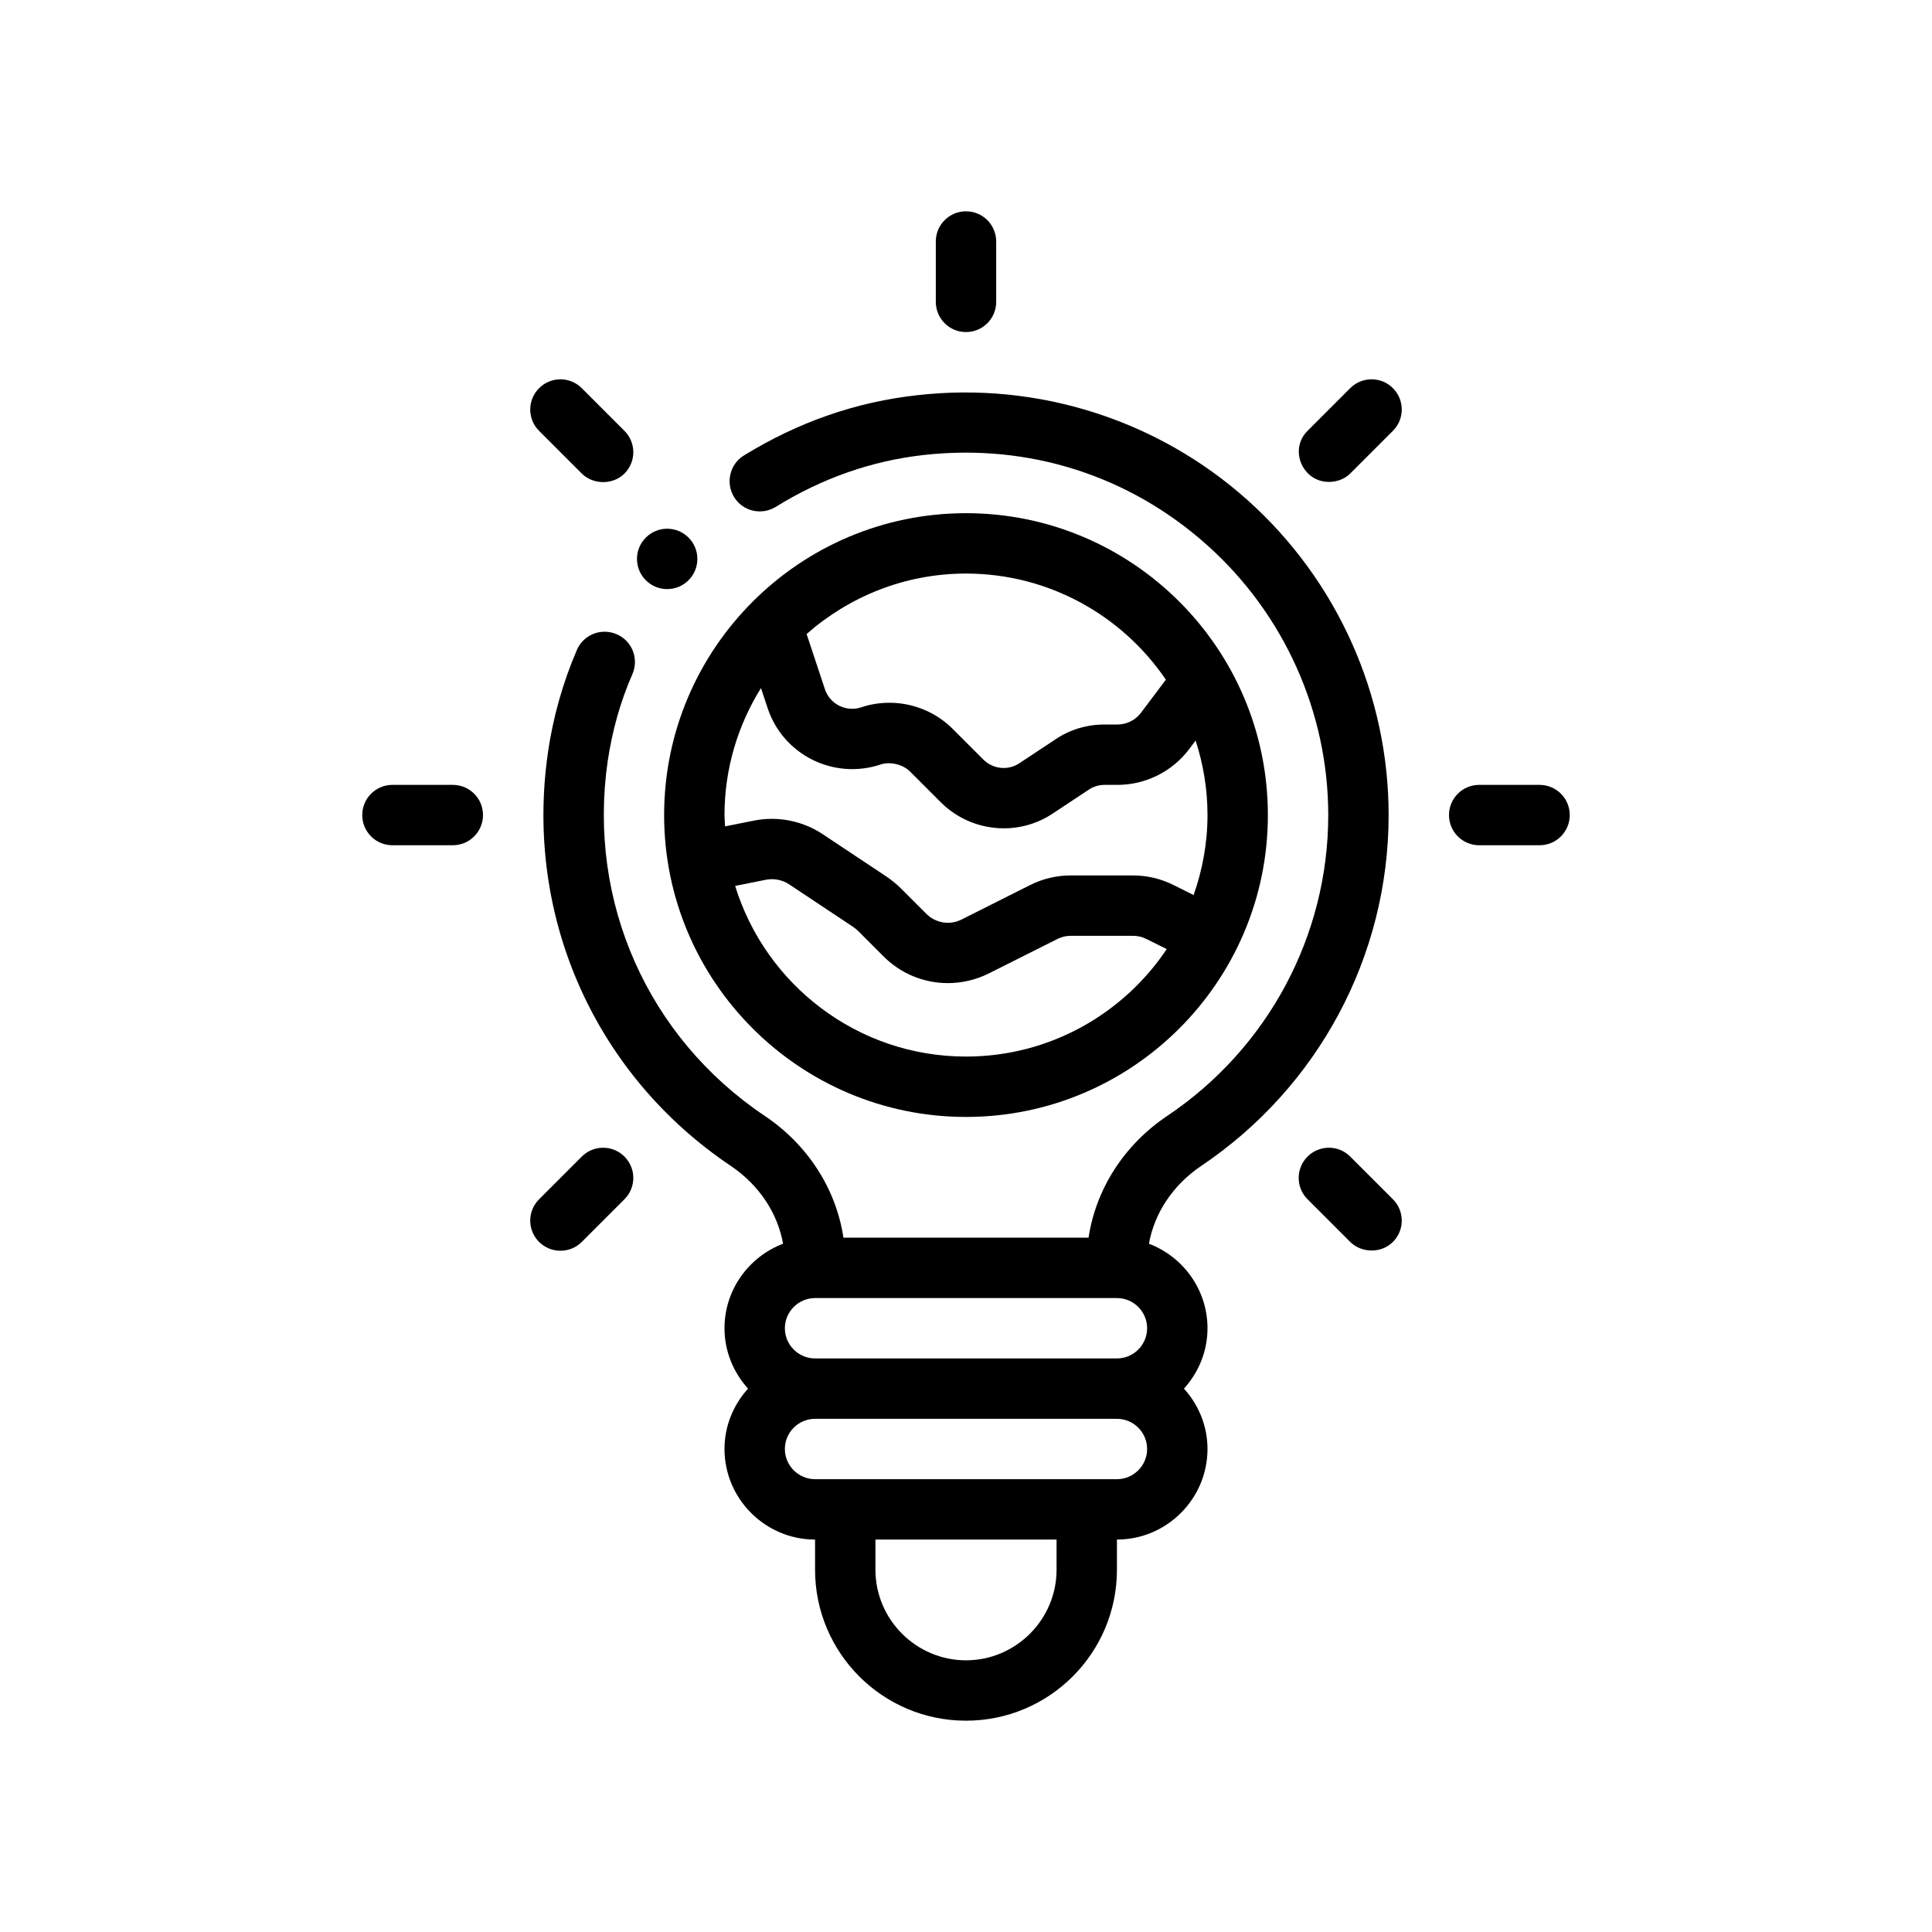<?xml version="1.0" encoding="utf-8"?>
<!-- Generator: Adobe Illustrator 28.2.0, SVG Export Plug-In . SVG Version: 6.00 Build 0)  -->
<svg version="1.1" id="Outline" xmlns="http://www.w3.org/2000/svg" xmlns:xlink="http://www.w3.org/1999/xlink" x="0px" y="0px"
	 viewBox="0 0 64 64" enable-background="new 0 0 64 64" xml:space="preserve">
<g>
	<path d="M51,26h-2c-0.553,0-1,0.447-1,1s0.447,1,1,1h2c0.553,0,1-0.447,1-1S51.553,26,51,26z"/>
	<path d="M32,37c5.514,0,10-4.486,10-10s-4.486-10-10-10s-10,4.486-10,10S26.486,37,32,37z M32,35
		c-3.594,0-6.642-2.384-7.647-5.653l1.028-0.206c0.259-0.048,0.536,0.006,0.756,0.151l2.13,1.416
		c0.056,0.039,0.116,0.088,0.166,0.138l0.841,0.841c0.576,0.576,1.344,0.88,2.125,0.88
		c0.454,0,0.913-0.103,1.341-0.313l2.287-1.148C35.168,31.034,35.312,31,35.47,31h2.061
		c0.156,0,0.302,0.034,0.444,0.105l0.675,0.335C37.213,33.585,34.769,35,32,35z M32,19
		c2.75,0,5.18,1.396,6.621,3.515l-0.829,1.102C37.61,23.856,37.322,24,37.02,24h-0.43
		c-0.595,0-1.164,0.175-1.632,0.496l-1.187,0.785c-0.372,0.252-0.874,0.201-1.194-0.118l-1.021-1.021
		c-0.548-0.548-1.309-0.862-2.087-0.862c-0.337,0-0.656,0.053-0.937,0.151
		c-0.499,0.165-1.039-0.102-1.204-0.596l-0.608-1.832C28.132,19.761,29.977,19,32,19z M25.208,22.793
		l0.224,0.673c0.514,1.541,2.19,2.38,3.749,1.856c0.271-0.093,0.71-0.02,0.962,0.233
		l1.021,1.021c0.57,0.57,1.328,0.863,2.089,0.863c0.566,0,1.136-0.163,1.63-0.496l1.193-0.79
		C36.221,26.055,36.403,26,36.59,26h0.43c0.926,0,1.812-0.44,2.369-1.18l0.217-0.289
		C39.859,25.31,40,26.138,40,27c0,0.929-0.168,1.819-0.46,2.649l-0.673-0.335
		C38.446,29.105,37.997,29,37.53,29h-2.061c-0.467,0-0.916,0.105-1.339,0.316l-2.283,1.147
		c-0.389,0.193-0.854,0.115-1.16-0.19l-0.841-0.841c-0.13-0.13-0.288-0.261-0.453-0.376
		L27.24,27.625c-0.656-0.433-1.472-0.595-2.246-0.445l-0.975,0.195C24.013,27.25,24,27.126,24,27
		C24,25.456,24.447,24.017,25.208,22.793z"/>
	<path d="M39.78,38.63C43.67,36.02,46,31.67,46,27c0-3.97-1.7-7.77-4.67-10.43
		c-2.97-2.66-6.95-3.93-10.93-3.48c-2.03,0.22-3.96,0.89-5.76,2
		C24.17,15.38,24.03,16,24.32,16.47c0.29,0.47,0.91,0.61,1.38,0.32
		c1.53-0.95,3.19-1.53,4.92-1.72c3.46-0.38,6.79,0.68,9.37,2.99C42.54,20.34,44,23.6,44,27
		c0,4-2,7.73-5.34,9.97C37.23,37.93,36.3,39.4,36.06,41h-8.12
		c-0.24-1.6-1.17-3.07-2.6-4.03c-3.88-2.6-5.88-7.1-5.21-11.75
		c0.15-1.01,0.42-1.98,0.82-2.89c0.22-0.51-0.01-1.1-0.52-1.32
		c-0.51-0.22-1.1,0.01-1.32,0.52C18.65,22.6,18.32,23.75,18.15,24.94
		c-0.78,5.41,1.55,10.66,6.07,13.69c0.93,0.63,1.54,1.56,1.72,2.57C24.81,41.63,24,42.72,24,44
		c0,0.77,0.3,1.47,0.78,2C24.3,46.53,24,47.23,24,48c0,1.65,1.35,3,3,3v1c0,2.76,2.24,5,5,5
		s5-2.24,5-5v-1c1.65,0,3-1.35,3-3c0-0.77-0.3-1.47-0.78-2C39.7,45.47,40,44.77,40,44
		c0-1.28-0.81-2.37-1.94-2.8C38.24,40.19,38.85,39.26,39.78,38.63z M35,52c0,1.65-1.35,3-3,3
		s-3-1.35-3-3v-1h6V52z M37,49H27c-0.55,0-1-0.45-1-1s0.45-1,1-1h10c0.55,0,1,0.45,1,1S37.55,49,37,49z M37,45
		H27c-0.55,0-1-0.45-1-1s0.45-1,1-1h10c0.55,0,1,0.45,1,1S37.55,45,37,45z"/>
	<path d="M32,11c0.553,0,1-0.447,1-1V8c0-0.553-0.447-1-1-1s-1,0.447-1,1v2C31,10.553,31.447,11,32,11z"/>
	<path d="M19.272,15.687c0.363,0.363,1.022,0.392,1.414,0c0.391-0.391,0.391-1.023,0-1.414
		l-1.414-1.414c-0.391-0.391-1.023-0.391-1.414,0s-0.391,1.023,0,1.414
		C17.858,14.272,19.269,15.683,19.272,15.687z"/>
	<path d="M15,26h-2c-0.553,0-1,0.447-1,1s0.447,1,1,1h2c0.553,0,1-0.447,1-1S15.553,26,15,26z"/>
	<path d="M19.272,38.313l-1.414,1.414c-0.391,0.391-0.391,1.023,0,1.414
		c0.388,0.388,1.025,0.389,1.414-0c0-0,1.414-1.414,1.414-1.414
		c0.391-0.391,0.391-1.023,0-1.414S19.663,37.923,19.272,38.313z"/>
	<path d="M44.728,12.858c0,0-1.407,1.407-1.414,1.414c-0.627,0.627-0.163,1.692,0.707,1.692
		c0.261-0,0.522-0.093,0.707-0.278l1.414-1.414c0.391-0.391,0.391-1.023,0-1.414
		S45.118,12.468,44.728,12.858z"/>
	<path d="M44.728,38.313c-0.391-0.391-1.023-0.391-1.414,0s-0.391,1.023,0,1.414
		c0,0,1.411,1.411,1.414,1.414c0.364,0.364,1.021,0.393,1.414,0c0.391-0.391,0.391-1.023,0-1.414
		L44.728,38.313z"/>
	<path d="M22.808,19.222c0.391-0.391,0.391-1.024,0-1.414c-0.391-0.391-1.024-0.391-1.414,0
		c-0.391,0.391-0.391,1.024,0,1.414C21.784,19.612,22.417,19.612,22.808,19.222z"/>
</g>
</svg>
